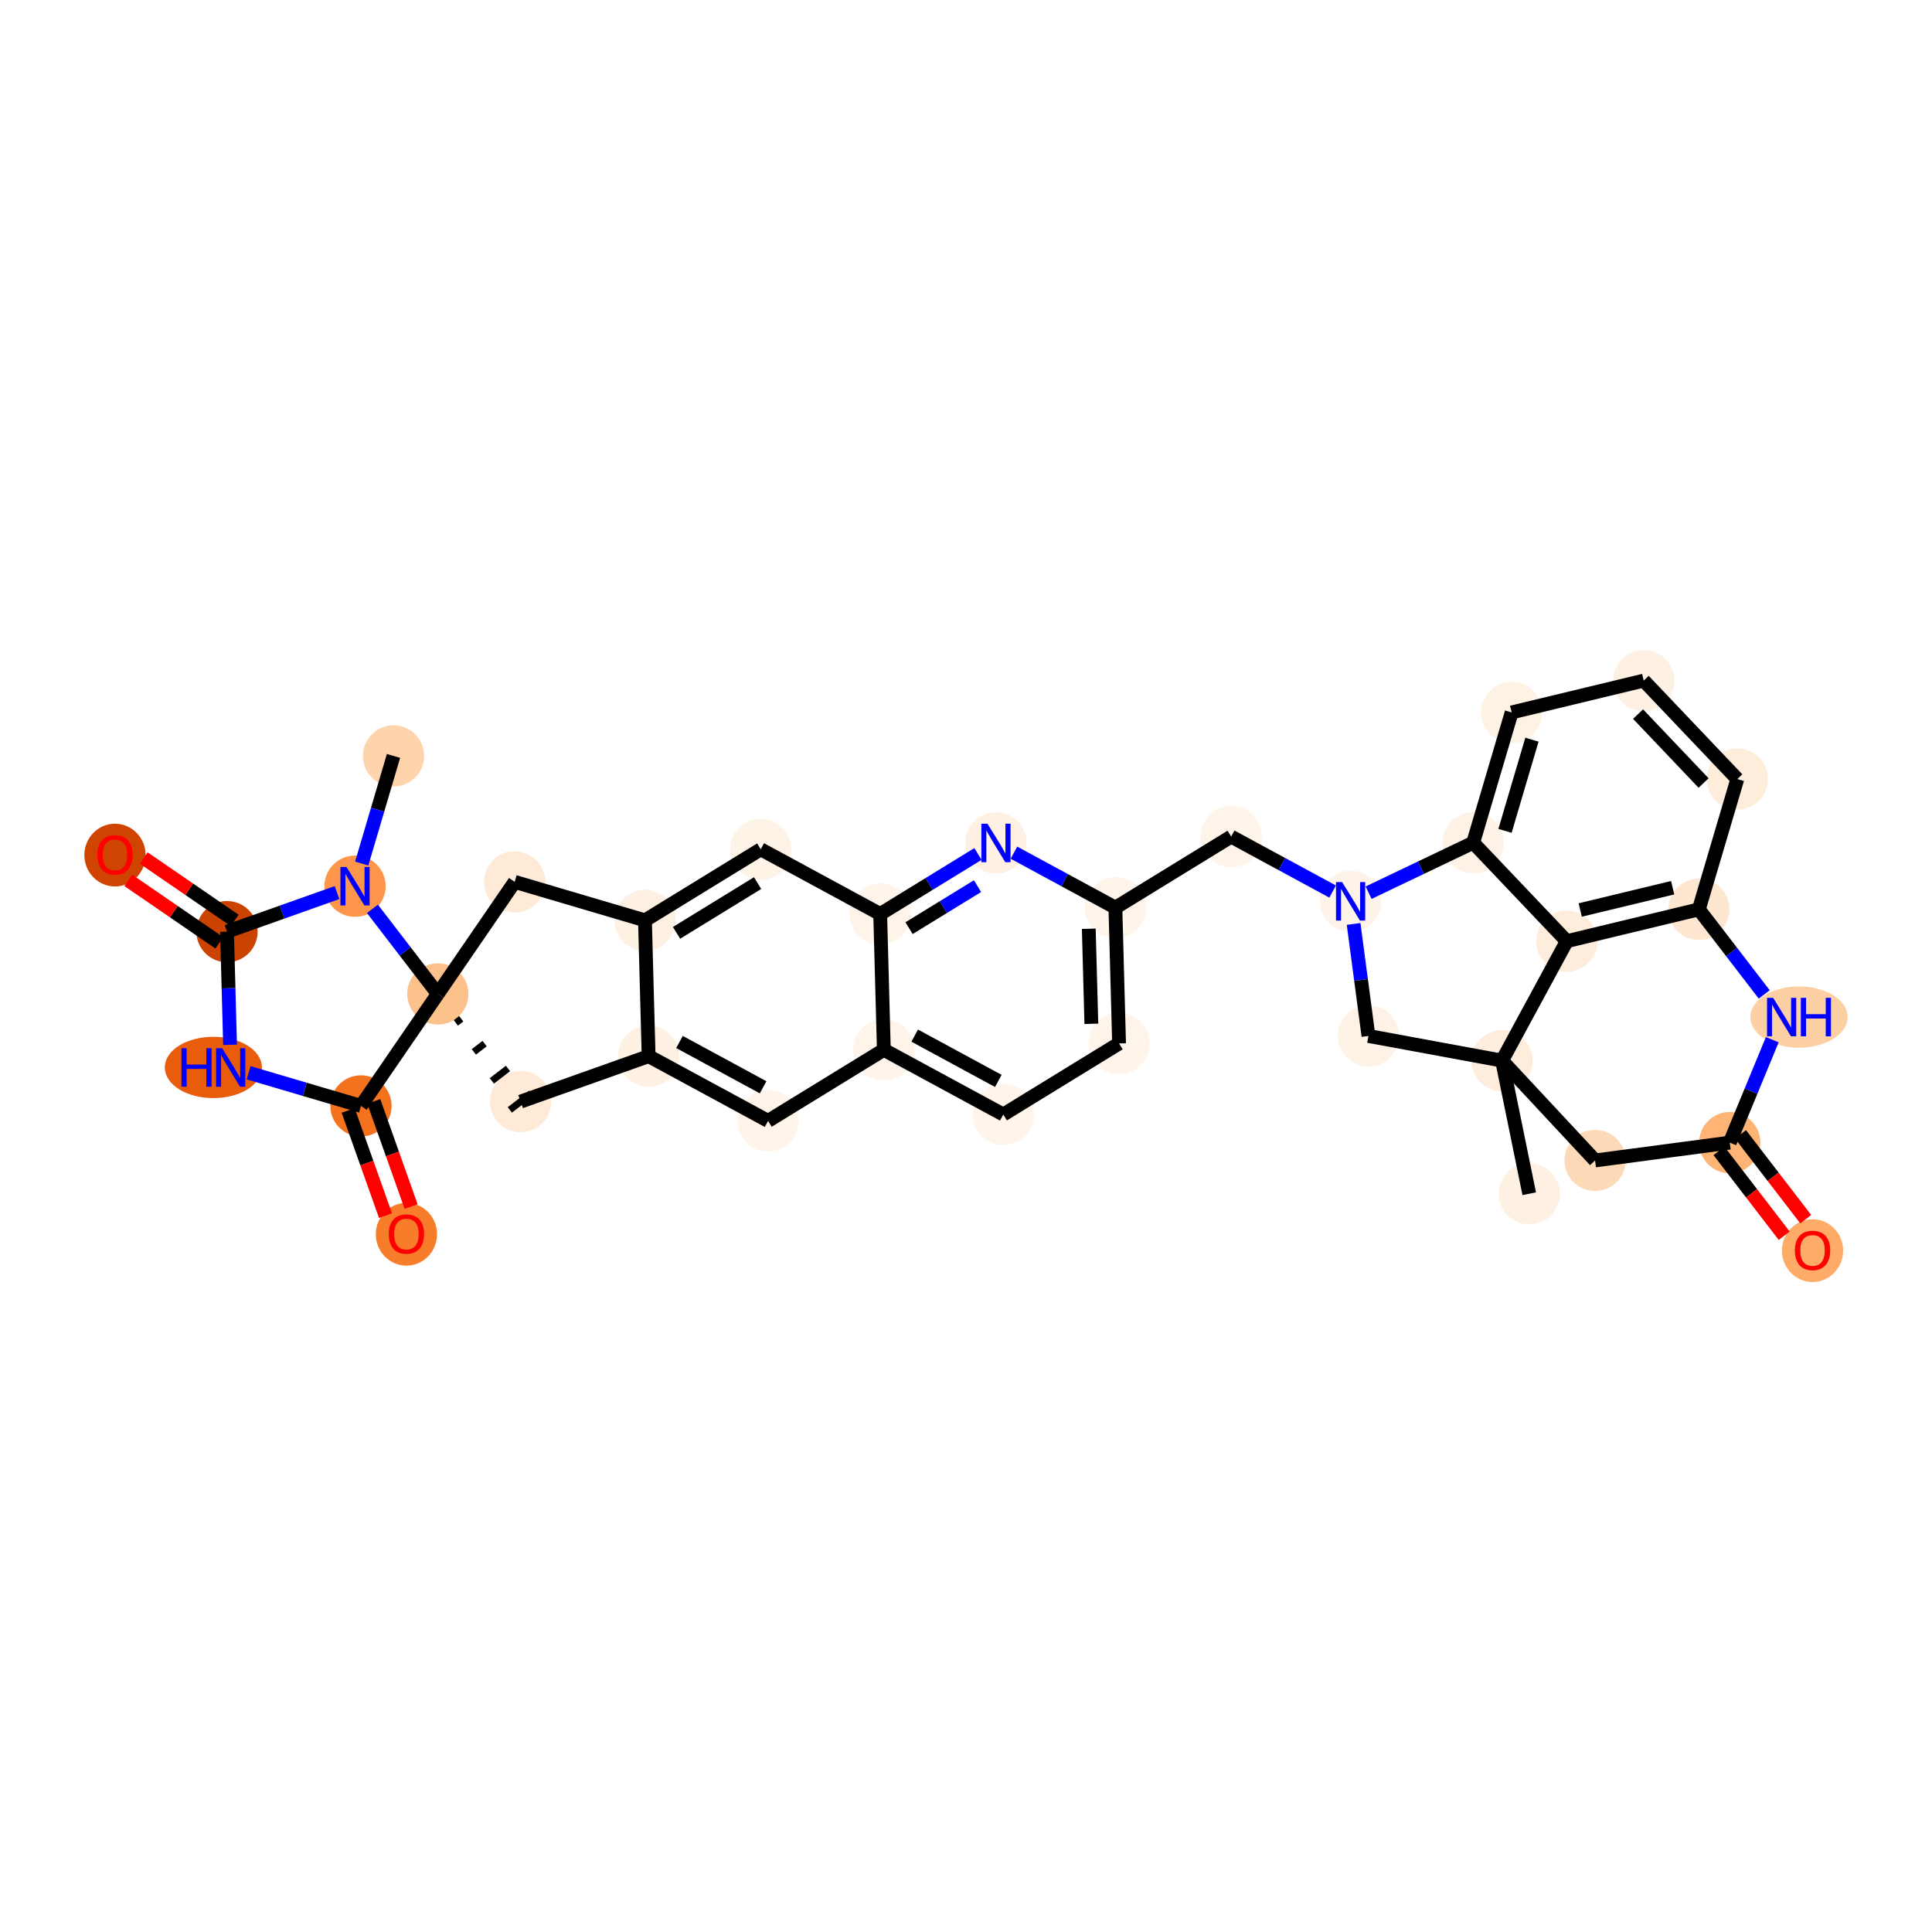 <?xml version='1.0' encoding='iso-8859-1'?>
<svg version='1.1' baseProfile='full'
              xmlns='http://www.w3.org/2000/svg'
                      xmlns:rdkit='http://www.rdkit.org/xml'
                      xmlns:xlink='http://www.w3.org/1999/xlink'
                  xml:space='preserve'
width='280px' height='280px' viewBox='0 0 280 280'>
<!-- END OF HEADER -->
<rect style='opacity:1.0;fill:#FFFFFF;stroke:none' width='280' height='280' x='0' y='0'> </rect>
<ellipse cx='57.03' cy='109.552' rx='3.938' ry='3.938'  style='fill:#FDD4AB;fill-rule:evenodd;stroke:#FDD4AB;stroke-width:1.0px;stroke-linecap:butt;stroke-linejoin:miter;stroke-opacity:1' />
<ellipse cx='51.454' cy='128.434' rx='3.938' ry='3.943'  style='fill:#FD964A;fill-rule:evenodd;stroke:#FD964A;stroke-width:1.0px;stroke-linecap:butt;stroke-linejoin:miter;stroke-opacity:1' />
<ellipse cx='32.9' cy='135.021' rx='3.938' ry='3.938'  style='fill:#CB4301;fill-rule:evenodd;stroke:#CB4301;stroke-width:1.0px;stroke-linecap:butt;stroke-linejoin:miter;stroke-opacity:1' />
<ellipse cx='16.665' cy='123.926' rx='3.938' ry='4.048'  style='fill:#CF4401;fill-rule:evenodd;stroke:#CF4401;stroke-width:1.0px;stroke-linecap:butt;stroke-linejoin:miter;stroke-opacity:1' />
<ellipse cx='30.923' cy='154.703' rx='6.538' ry='3.943'  style='fill:#E85C0C;fill-rule:evenodd;stroke:#E85C0C;stroke-width:1.0px;stroke-linecap:butt;stroke-linejoin:miter;stroke-opacity:1' />
<ellipse cx='52.314' cy='160.279' rx='3.938' ry='3.938'  style='fill:#F4721D;fill-rule:evenodd;stroke:#F4721D;stroke-width:1.0px;stroke-linecap:butt;stroke-linejoin:miter;stroke-opacity:1' />
<ellipse cx='58.901' cy='178.876' rx='3.938' ry='4.048'  style='fill:#F77D2A;fill-rule:evenodd;stroke:#F77D2A;stroke-width:1.0px;stroke-linecap:butt;stroke-linejoin:miter;stroke-opacity:1' />
<ellipse cx='63.452' cy='144.044' rx='3.938' ry='3.938'  style='fill:#FDC18B;fill-rule:evenodd;stroke:#FDC18B;stroke-width:1.0px;stroke-linecap:butt;stroke-linejoin:miter;stroke-opacity:1' />
<ellipse cx='75.451' cy='159.654' rx='3.938' ry='3.938'  style='fill:#FEEAD6;fill-rule:evenodd;stroke:#FEEAD6;stroke-width:1.0px;stroke-linecap:butt;stroke-linejoin:miter;stroke-opacity:1' />
<ellipse cx='94.004' cy='153.067' rx='3.938' ry='3.938'  style='fill:#FEF1E3;fill-rule:evenodd;stroke:#FEF1E3;stroke-width:1.0px;stroke-linecap:butt;stroke-linejoin:miter;stroke-opacity:1' />
<ellipse cx='111.315' cy='162.447' rx='3.938' ry='3.938'  style='fill:#FEF4E9;fill-rule:evenodd;stroke:#FEF4E9;stroke-width:1.0px;stroke-linecap:butt;stroke-linejoin:miter;stroke-opacity:1' />
<ellipse cx='128.094' cy='152.146' rx='3.938' ry='3.938'  style='fill:#FEF4E9;fill-rule:evenodd;stroke:#FEF4E9;stroke-width:1.0px;stroke-linecap:butt;stroke-linejoin:miter;stroke-opacity:1' />
<ellipse cx='145.404' cy='161.526' rx='3.938' ry='3.938'  style='fill:#FFF5EB;fill-rule:evenodd;stroke:#FFF5EB;stroke-width:1.0px;stroke-linecap:butt;stroke-linejoin:miter;stroke-opacity:1' />
<ellipse cx='162.183' cy='151.225' rx='3.938' ry='3.938'  style='fill:#FEF4EA;fill-rule:evenodd;stroke:#FEF4EA;stroke-width:1.0px;stroke-linecap:butt;stroke-linejoin:miter;stroke-opacity:1' />
<ellipse cx='161.651' cy='131.544' rx='3.938' ry='3.938'  style='fill:#FEF4EA;fill-rule:evenodd;stroke:#FEF4EA;stroke-width:1.0px;stroke-linecap:butt;stroke-linejoin:miter;stroke-opacity:1' />
<ellipse cx='178.43' cy='121.243' rx='3.938' ry='3.938'  style='fill:#FEF4E9;fill-rule:evenodd;stroke:#FEF4E9;stroke-width:1.0px;stroke-linecap:butt;stroke-linejoin:miter;stroke-opacity:1' />
<ellipse cx='195.74' cy='130.623' rx='3.938' ry='3.943'  style='fill:#FEF3E8;fill-rule:evenodd;stroke:#FEF3E8;stroke-width:1.0px;stroke-linecap:butt;stroke-linejoin:miter;stroke-opacity:1' />
<ellipse cx='198.326' cy='150.141' rx='3.938' ry='3.938'  style='fill:#FEF2E6;fill-rule:evenodd;stroke:#FEF2E6;stroke-width:1.0px;stroke-linecap:butt;stroke-linejoin:miter;stroke-opacity:1' />
<ellipse cx='217.688' cy='153.713' rx='3.938' ry='3.938'  style='fill:#FEEDDD;fill-rule:evenodd;stroke:#FEEDDD;stroke-width:1.0px;stroke-linecap:butt;stroke-linejoin:miter;stroke-opacity:1' />
<ellipse cx='221.628' cy='173.004' rx='3.938' ry='3.938'  style='fill:#FEF1E4;fill-rule:evenodd;stroke:#FEF1E4;stroke-width:1.0px;stroke-linecap:butt;stroke-linejoin:miter;stroke-opacity:1' />
<ellipse cx='231.17' cy='168.183' rx='3.938' ry='3.938'  style='fill:#FDDAB7;fill-rule:evenodd;stroke:#FDDAB7;stroke-width:1.0px;stroke-linecap:butt;stroke-linejoin:miter;stroke-opacity:1' />
<ellipse cx='250.688' cy='165.597' rx='3.938' ry='3.938'  style='fill:#FDB474;fill-rule:evenodd;stroke:#FDB474;stroke-width:1.0px;stroke-linecap:butt;stroke-linejoin:miter;stroke-opacity:1' />
<ellipse cx='262.687' cy='181.251' rx='3.938' ry='4.048'  style='fill:#FDAB67;fill-rule:evenodd;stroke:#FDAB67;stroke-width:1.0px;stroke-linecap:butt;stroke-linejoin:miter;stroke-opacity:1' />
<ellipse cx='260.724' cy='147.401' rx='6.549' ry='3.943'  style='fill:#FDD0A3;fill-rule:evenodd;stroke:#FDD0A3;stroke-width:1.0px;stroke-linecap:butt;stroke-linejoin:miter;stroke-opacity:1' />
<ellipse cx='246.209' cy='131.791' rx='3.938' ry='3.938'  style='fill:#FEE7D0;fill-rule:evenodd;stroke:#FEE7D0;stroke-width:1.0px;stroke-linecap:butt;stroke-linejoin:miter;stroke-opacity:1' />
<ellipse cx='251.786' cy='112.909' rx='3.938' ry='3.938'  style='fill:#FEEDDB;fill-rule:evenodd;stroke:#FEEDDB;stroke-width:1.0px;stroke-linecap:butt;stroke-linejoin:miter;stroke-opacity:1' />
<ellipse cx='238.221' cy='98.638' rx='3.938' ry='3.938'  style='fill:#FEF0E2;fill-rule:evenodd;stroke:#FEF0E2;stroke-width:1.0px;stroke-linecap:butt;stroke-linejoin:miter;stroke-opacity:1' />
<ellipse cx='219.08' cy='103.25' rx='3.938' ry='3.938'  style='fill:#FEF2E5;fill-rule:evenodd;stroke:#FEF2E5;stroke-width:1.0px;stroke-linecap:butt;stroke-linejoin:miter;stroke-opacity:1' />
<ellipse cx='213.504' cy='122.133' rx='3.938' ry='3.938'  style='fill:#FEF2E6;fill-rule:evenodd;stroke:#FEF2E6;stroke-width:1.0px;stroke-linecap:butt;stroke-linejoin:miter;stroke-opacity:1' />
<ellipse cx='227.068' cy='136.403' rx='3.938' ry='3.938'  style='fill:#FEEDDD;fill-rule:evenodd;stroke:#FEEDDD;stroke-width:1.0px;stroke-linecap:butt;stroke-linejoin:miter;stroke-opacity:1' />
<ellipse cx='144.341' cy='122.164' rx='3.938' ry='3.943'  style='fill:#FEF1E3;fill-rule:evenodd;stroke:#FEF1E3;stroke-width:1.0px;stroke-linecap:butt;stroke-linejoin:miter;stroke-opacity:1' />
<ellipse cx='127.562' cy='132.465' rx='3.938' ry='3.938'  style='fill:#FEF4E9;fill-rule:evenodd;stroke:#FEF4E9;stroke-width:1.0px;stroke-linecap:butt;stroke-linejoin:miter;stroke-opacity:1' />
<ellipse cx='110.252' cy='123.084' rx='3.938' ry='3.938'  style='fill:#FEF3E7;fill-rule:evenodd;stroke:#FEF3E7;stroke-width:1.0px;stroke-linecap:butt;stroke-linejoin:miter;stroke-opacity:1' />
<ellipse cx='93.473' cy='133.385' rx='3.938' ry='3.938'  style='fill:#FEF1E3;fill-rule:evenodd;stroke:#FEF1E3;stroke-width:1.0px;stroke-linecap:butt;stroke-linejoin:miter;stroke-opacity:1' />
<ellipse cx='74.591' cy='127.809' rx='3.938' ry='3.938'  style='fill:#FEEAD6;fill-rule:evenodd;stroke:#FEEAD6;stroke-width:1.0px;stroke-linecap:butt;stroke-linejoin:miter;stroke-opacity:1' />
<path class='bond-0 atom-0 atom-1' d='M 57.03,109.552 L 54.726,117.353' style='fill:none;fill-rule:evenodd;stroke:#000000;stroke-width:2.0px;stroke-linecap:butt;stroke-linejoin:miter;stroke-opacity:1' />
<path class='bond-0 atom-0 atom-1' d='M 54.726,117.353 L 52.422,125.154' style='fill:none;fill-rule:evenodd;stroke:#0000FF;stroke-width:2.0px;stroke-linecap:butt;stroke-linejoin:miter;stroke-opacity:1' />
<path class='bond-1 atom-1 atom-2' d='M 48.847,129.359 L 40.873,132.19' style='fill:none;fill-rule:evenodd;stroke:#0000FF;stroke-width:2.0px;stroke-linecap:butt;stroke-linejoin:miter;stroke-opacity:1' />
<path class='bond-1 atom-1 atom-2' d='M 40.873,132.19 L 32.9,135.021' style='fill:none;fill-rule:evenodd;stroke:#000000;stroke-width:2.0px;stroke-linecap:butt;stroke-linejoin:miter;stroke-opacity:1' />
<path class='bond-34 atom-7 atom-1' d='M 63.452,144.044 L 58.714,137.879' style='fill:none;fill-rule:evenodd;stroke:#000000;stroke-width:2.0px;stroke-linecap:butt;stroke-linejoin:miter;stroke-opacity:1' />
<path class='bond-34 atom-7 atom-1' d='M 58.714,137.879 L 53.975,131.714' style='fill:none;fill-rule:evenodd;stroke:#0000FF;stroke-width:2.0px;stroke-linecap:butt;stroke-linejoin:miter;stroke-opacity:1' />
<path class='bond-2 atom-2 atom-3' d='M 34.014,133.398 L 27.422,128.875' style='fill:none;fill-rule:evenodd;stroke:#000000;stroke-width:2.0px;stroke-linecap:butt;stroke-linejoin:miter;stroke-opacity:1' />
<path class='bond-2 atom-2 atom-3' d='M 27.422,128.875 L 20.831,124.353' style='fill:none;fill-rule:evenodd;stroke:#FF0000;stroke-width:2.0px;stroke-linecap:butt;stroke-linejoin:miter;stroke-opacity:1' />
<path class='bond-2 atom-2 atom-3' d='M 31.786,136.645 L 25.195,132.122' style='fill:none;fill-rule:evenodd;stroke:#000000;stroke-width:2.0px;stroke-linecap:butt;stroke-linejoin:miter;stroke-opacity:1' />
<path class='bond-2 atom-2 atom-3' d='M 25.195,132.122 L 18.603,127.6' style='fill:none;fill-rule:evenodd;stroke:#FF0000;stroke-width:2.0px;stroke-linecap:butt;stroke-linejoin:miter;stroke-opacity:1' />
<path class='bond-3 atom-2 atom-4' d='M 32.9,135.021 L 33.121,143.222' style='fill:none;fill-rule:evenodd;stroke:#000000;stroke-width:2.0px;stroke-linecap:butt;stroke-linejoin:miter;stroke-opacity:1' />
<path class='bond-3 atom-2 atom-4' d='M 33.121,143.222 L 33.343,151.423' style='fill:none;fill-rule:evenodd;stroke:#0000FF;stroke-width:2.0px;stroke-linecap:butt;stroke-linejoin:miter;stroke-opacity:1' />
<path class='bond-4 atom-4 atom-5' d='M 36.038,155.472 L 44.176,157.876' style='fill:none;fill-rule:evenodd;stroke:#0000FF;stroke-width:2.0px;stroke-linecap:butt;stroke-linejoin:miter;stroke-opacity:1' />
<path class='bond-4 atom-4 atom-5' d='M 44.176,157.876 L 52.314,160.279' style='fill:none;fill-rule:evenodd;stroke:#000000;stroke-width:2.0px;stroke-linecap:butt;stroke-linejoin:miter;stroke-opacity:1' />
<path class='bond-5 atom-5 atom-6' d='M 50.459,160.938 L 53.164,168.559' style='fill:none;fill-rule:evenodd;stroke:#000000;stroke-width:2.0px;stroke-linecap:butt;stroke-linejoin:miter;stroke-opacity:1' />
<path class='bond-5 atom-5 atom-6' d='M 53.164,168.559 L 55.87,176.18' style='fill:none;fill-rule:evenodd;stroke:#FF0000;stroke-width:2.0px;stroke-linecap:butt;stroke-linejoin:miter;stroke-opacity:1' />
<path class='bond-5 atom-5 atom-6' d='M 54.169,159.62 L 56.875,167.241' style='fill:none;fill-rule:evenodd;stroke:#000000;stroke-width:2.0px;stroke-linecap:butt;stroke-linejoin:miter;stroke-opacity:1' />
<path class='bond-5 atom-5 atom-6' d='M 56.875,167.241 L 59.581,174.862' style='fill:none;fill-rule:evenodd;stroke:#FF0000;stroke-width:2.0px;stroke-linecap:butt;stroke-linejoin:miter;stroke-opacity:1' />
<path class='bond-6 atom-5 atom-7' d='M 52.314,160.279 L 63.452,144.044' style='fill:none;fill-rule:evenodd;stroke:#000000;stroke-width:2.0px;stroke-linecap:butt;stroke-linejoin:miter;stroke-opacity:1' />
<path class='bond-7 atom-7 atom-8' d='M 66.062,148.246 L 66.842,147.647' style='fill:none;fill-rule:evenodd;stroke:#000000;stroke-width:1.0px;stroke-linecap:butt;stroke-linejoin:miter;stroke-opacity:1' />
<path class='bond-7 atom-7 atom-8' d='M 68.671,152.449 L 70.232,151.249' style='fill:none;fill-rule:evenodd;stroke:#000000;stroke-width:1.0px;stroke-linecap:butt;stroke-linejoin:miter;stroke-opacity:1' />
<path class='bond-7 atom-7 atom-8' d='M 71.28,156.651 L 73.622,154.852' style='fill:none;fill-rule:evenodd;stroke:#000000;stroke-width:1.0px;stroke-linecap:butt;stroke-linejoin:miter;stroke-opacity:1' />
<path class='bond-7 atom-7 atom-8' d='M 73.89,160.854 L 77.012,158.454' style='fill:none;fill-rule:evenodd;stroke:#000000;stroke-width:1.0px;stroke-linecap:butt;stroke-linejoin:miter;stroke-opacity:1' />
<path class='bond-36 atom-34 atom-7' d='M 74.591,127.809 L 63.452,144.044' style='fill:none;fill-rule:evenodd;stroke:#000000;stroke-width:2.0px;stroke-linecap:butt;stroke-linejoin:miter;stroke-opacity:1' />
<path class='bond-8 atom-8 atom-9' d='M 75.451,159.654 L 94.004,153.067' style='fill:none;fill-rule:evenodd;stroke:#000000;stroke-width:2.0px;stroke-linecap:butt;stroke-linejoin:miter;stroke-opacity:1' />
<path class='bond-9 atom-9 atom-10' d='M 94.004,153.067 L 111.315,162.447' style='fill:none;fill-rule:evenodd;stroke:#000000;stroke-width:2.0px;stroke-linecap:butt;stroke-linejoin:miter;stroke-opacity:1' />
<path class='bond-9 atom-9 atom-10' d='M 98.477,151.012 L 110.594,157.578' style='fill:none;fill-rule:evenodd;stroke:#000000;stroke-width:2.0px;stroke-linecap:butt;stroke-linejoin:miter;stroke-opacity:1' />
<path class='bond-35 atom-33 atom-9' d='M 93.473,133.385 L 94.004,153.067' style='fill:none;fill-rule:evenodd;stroke:#000000;stroke-width:2.0px;stroke-linecap:butt;stroke-linejoin:miter;stroke-opacity:1' />
<path class='bond-10 atom-10 atom-11' d='M 111.315,162.447 L 128.094,152.146' style='fill:none;fill-rule:evenodd;stroke:#000000;stroke-width:2.0px;stroke-linecap:butt;stroke-linejoin:miter;stroke-opacity:1' />
<path class='bond-11 atom-11 atom-12' d='M 128.094,152.146 L 145.404,161.526' style='fill:none;fill-rule:evenodd;stroke:#000000;stroke-width:2.0px;stroke-linecap:butt;stroke-linejoin:miter;stroke-opacity:1' />
<path class='bond-11 atom-11 atom-12' d='M 132.566,150.091 L 144.684,156.657' style='fill:none;fill-rule:evenodd;stroke:#000000;stroke-width:2.0px;stroke-linecap:butt;stroke-linejoin:miter;stroke-opacity:1' />
<path class='bond-37 atom-31 atom-11' d='M 127.562,132.465 L 128.094,152.146' style='fill:none;fill-rule:evenodd;stroke:#000000;stroke-width:2.0px;stroke-linecap:butt;stroke-linejoin:miter;stroke-opacity:1' />
<path class='bond-12 atom-12 atom-13' d='M 145.404,161.526 L 162.183,151.225' style='fill:none;fill-rule:evenodd;stroke:#000000;stroke-width:2.0px;stroke-linecap:butt;stroke-linejoin:miter;stroke-opacity:1' />
<path class='bond-13 atom-13 atom-14' d='M 162.183,151.225 L 161.651,131.544' style='fill:none;fill-rule:evenodd;stroke:#000000;stroke-width:2.0px;stroke-linecap:butt;stroke-linejoin:miter;stroke-opacity:1' />
<path class='bond-13 atom-13 atom-14' d='M 158.167,148.38 L 157.795,134.603' style='fill:none;fill-rule:evenodd;stroke:#000000;stroke-width:2.0px;stroke-linecap:butt;stroke-linejoin:miter;stroke-opacity:1' />
<path class='bond-14 atom-14 atom-15' d='M 161.651,131.544 L 178.43,121.243' style='fill:none;fill-rule:evenodd;stroke:#000000;stroke-width:2.0px;stroke-linecap:butt;stroke-linejoin:miter;stroke-opacity:1' />
<path class='bond-29 atom-14 atom-30' d='M 161.651,131.544 L 154.299,127.56' style='fill:none;fill-rule:evenodd;stroke:#000000;stroke-width:2.0px;stroke-linecap:butt;stroke-linejoin:miter;stroke-opacity:1' />
<path class='bond-29 atom-14 atom-30' d='M 154.299,127.56 L 146.948,123.576' style='fill:none;fill-rule:evenodd;stroke:#0000FF;stroke-width:2.0px;stroke-linecap:butt;stroke-linejoin:miter;stroke-opacity:1' />
<path class='bond-15 atom-15 atom-16' d='M 178.43,121.243 L 185.782,125.227' style='fill:none;fill-rule:evenodd;stroke:#000000;stroke-width:2.0px;stroke-linecap:butt;stroke-linejoin:miter;stroke-opacity:1' />
<path class='bond-15 atom-15 atom-16' d='M 185.782,125.227 L 193.134,129.211' style='fill:none;fill-rule:evenodd;stroke:#0000FF;stroke-width:2.0px;stroke-linecap:butt;stroke-linejoin:miter;stroke-opacity:1' />
<path class='bond-16 atom-16 atom-17' d='M 196.175,133.904 L 197.251,142.022' style='fill:none;fill-rule:evenodd;stroke:#0000FF;stroke-width:2.0px;stroke-linecap:butt;stroke-linejoin:miter;stroke-opacity:1' />
<path class='bond-16 atom-16 atom-17' d='M 197.251,142.022 L 198.326,150.141' style='fill:none;fill-rule:evenodd;stroke:#000000;stroke-width:2.0px;stroke-linecap:butt;stroke-linejoin:miter;stroke-opacity:1' />
<path class='bond-38 atom-28 atom-16' d='M 213.504,122.133 L 205.926,125.755' style='fill:none;fill-rule:evenodd;stroke:#000000;stroke-width:2.0px;stroke-linecap:butt;stroke-linejoin:miter;stroke-opacity:1' />
<path class='bond-38 atom-28 atom-16' d='M 205.926,125.755 L 198.347,129.377' style='fill:none;fill-rule:evenodd;stroke:#0000FF;stroke-width:2.0px;stroke-linecap:butt;stroke-linejoin:miter;stroke-opacity:1' />
<path class='bond-17 atom-17 atom-18' d='M 198.326,150.141 L 217.688,153.713' style='fill:none;fill-rule:evenodd;stroke:#000000;stroke-width:2.0px;stroke-linecap:butt;stroke-linejoin:miter;stroke-opacity:1' />
<path class='bond-18 atom-18 atom-19' d='M 217.688,153.713 L 221.628,173.004' style='fill:none;fill-rule:evenodd;stroke:#000000;stroke-width:2.0px;stroke-linecap:butt;stroke-linejoin:miter;stroke-opacity:1' />
<path class='bond-19 atom-18 atom-20' d='M 217.688,153.713 L 231.17,168.183' style='fill:none;fill-rule:evenodd;stroke:#000000;stroke-width:2.0px;stroke-linecap:butt;stroke-linejoin:miter;stroke-opacity:1' />
<path class='bond-39 atom-29 atom-18' d='M 227.068,136.403 L 217.688,153.713' style='fill:none;fill-rule:evenodd;stroke:#000000;stroke-width:2.0px;stroke-linecap:butt;stroke-linejoin:miter;stroke-opacity:1' />
<path class='bond-20 atom-20 atom-21' d='M 231.17,168.183 L 250.688,165.597' style='fill:none;fill-rule:evenodd;stroke:#000000;stroke-width:2.0px;stroke-linecap:butt;stroke-linejoin:miter;stroke-opacity:1' />
<path class='bond-21 atom-21 atom-22' d='M 249.127,166.797 L 253.854,172.946' style='fill:none;fill-rule:evenodd;stroke:#000000;stroke-width:2.0px;stroke-linecap:butt;stroke-linejoin:miter;stroke-opacity:1' />
<path class='bond-21 atom-21 atom-22' d='M 253.854,172.946 L 258.58,179.096' style='fill:none;fill-rule:evenodd;stroke:#FF0000;stroke-width:2.0px;stroke-linecap:butt;stroke-linejoin:miter;stroke-opacity:1' />
<path class='bond-21 atom-21 atom-22' d='M 252.249,164.398 L 256.976,170.547' style='fill:none;fill-rule:evenodd;stroke:#000000;stroke-width:2.0px;stroke-linecap:butt;stroke-linejoin:miter;stroke-opacity:1' />
<path class='bond-21 atom-21 atom-22' d='M 256.976,170.547 L 261.702,176.696' style='fill:none;fill-rule:evenodd;stroke:#FF0000;stroke-width:2.0px;stroke-linecap:butt;stroke-linejoin:miter;stroke-opacity:1' />
<path class='bond-22 atom-21 atom-23' d='M 250.688,165.597 L 253.77,158.139' style='fill:none;fill-rule:evenodd;stroke:#000000;stroke-width:2.0px;stroke-linecap:butt;stroke-linejoin:miter;stroke-opacity:1' />
<path class='bond-22 atom-21 atom-23' d='M 253.77,158.139 L 256.852,150.681' style='fill:none;fill-rule:evenodd;stroke:#0000FF;stroke-width:2.0px;stroke-linecap:butt;stroke-linejoin:miter;stroke-opacity:1' />
<path class='bond-23 atom-23 atom-24' d='M 255.686,144.121 L 250.948,137.956' style='fill:none;fill-rule:evenodd;stroke:#0000FF;stroke-width:2.0px;stroke-linecap:butt;stroke-linejoin:miter;stroke-opacity:1' />
<path class='bond-23 atom-23 atom-24' d='M 250.948,137.956 L 246.209,131.791' style='fill:none;fill-rule:evenodd;stroke:#000000;stroke-width:2.0px;stroke-linecap:butt;stroke-linejoin:miter;stroke-opacity:1' />
<path class='bond-24 atom-24 atom-25' d='M 246.209,131.791 L 251.786,112.909' style='fill:none;fill-rule:evenodd;stroke:#000000;stroke-width:2.0px;stroke-linecap:butt;stroke-linejoin:miter;stroke-opacity:1' />
<path class='bond-40 atom-29 atom-24' d='M 227.068,136.403 L 246.209,131.791' style='fill:none;fill-rule:evenodd;stroke:#000000;stroke-width:2.0px;stroke-linecap:butt;stroke-linejoin:miter;stroke-opacity:1' />
<path class='bond-40 atom-29 atom-24' d='M 229.017,131.883 L 242.416,128.655' style='fill:none;fill-rule:evenodd;stroke:#000000;stroke-width:2.0px;stroke-linecap:butt;stroke-linejoin:miter;stroke-opacity:1' />
<path class='bond-25 atom-25 atom-26' d='M 251.786,112.909 L 238.221,98.638' style='fill:none;fill-rule:evenodd;stroke:#000000;stroke-width:2.0px;stroke-linecap:butt;stroke-linejoin:miter;stroke-opacity:1' />
<path class='bond-25 atom-25 atom-26' d='M 246.897,113.481 L 237.402,103.492' style='fill:none;fill-rule:evenodd;stroke:#000000;stroke-width:2.0px;stroke-linecap:butt;stroke-linejoin:miter;stroke-opacity:1' />
<path class='bond-26 atom-26 atom-27' d='M 238.221,98.638 L 219.08,103.25' style='fill:none;fill-rule:evenodd;stroke:#000000;stroke-width:2.0px;stroke-linecap:butt;stroke-linejoin:miter;stroke-opacity:1' />
<path class='bond-27 atom-27 atom-28' d='M 219.08,103.25 L 213.504,122.133' style='fill:none;fill-rule:evenodd;stroke:#000000;stroke-width:2.0px;stroke-linecap:butt;stroke-linejoin:miter;stroke-opacity:1' />
<path class='bond-27 atom-27 atom-28' d='M 222.02,107.198 L 218.117,120.416' style='fill:none;fill-rule:evenodd;stroke:#000000;stroke-width:2.0px;stroke-linecap:butt;stroke-linejoin:miter;stroke-opacity:1' />
<path class='bond-28 atom-28 atom-29' d='M 213.504,122.133 L 227.068,136.403' style='fill:none;fill-rule:evenodd;stroke:#000000;stroke-width:2.0px;stroke-linecap:butt;stroke-linejoin:miter;stroke-opacity:1' />
<path class='bond-30 atom-30 atom-31' d='M 141.734,123.764 L 134.648,128.114' style='fill:none;fill-rule:evenodd;stroke:#0000FF;stroke-width:2.0px;stroke-linecap:butt;stroke-linejoin:miter;stroke-opacity:1' />
<path class='bond-30 atom-30 atom-31' d='M 134.648,128.114 L 127.562,132.465' style='fill:none;fill-rule:evenodd;stroke:#000000;stroke-width:2.0px;stroke-linecap:butt;stroke-linejoin:miter;stroke-opacity:1' />
<path class='bond-30 atom-30 atom-31' d='M 141.669,128.425 L 136.708,131.47' style='fill:none;fill-rule:evenodd;stroke:#0000FF;stroke-width:2.0px;stroke-linecap:butt;stroke-linejoin:miter;stroke-opacity:1' />
<path class='bond-30 atom-30 atom-31' d='M 136.708,131.47 L 131.748,134.515' style='fill:none;fill-rule:evenodd;stroke:#000000;stroke-width:2.0px;stroke-linecap:butt;stroke-linejoin:miter;stroke-opacity:1' />
<path class='bond-31 atom-31 atom-32' d='M 127.562,132.465 L 110.252,123.084' style='fill:none;fill-rule:evenodd;stroke:#000000;stroke-width:2.0px;stroke-linecap:butt;stroke-linejoin:miter;stroke-opacity:1' />
<path class='bond-32 atom-32 atom-33' d='M 110.252,123.084 L 93.473,133.385' style='fill:none;fill-rule:evenodd;stroke:#000000;stroke-width:2.0px;stroke-linecap:butt;stroke-linejoin:miter;stroke-opacity:1' />
<path class='bond-32 atom-32 atom-33' d='M 109.795,127.985 L 98.05,135.196' style='fill:none;fill-rule:evenodd;stroke:#000000;stroke-width:2.0px;stroke-linecap:butt;stroke-linejoin:miter;stroke-opacity:1' />
<path class='bond-33 atom-33 atom-34' d='M 93.473,133.385 L 74.591,127.809' style='fill:none;fill-rule:evenodd;stroke:#000000;stroke-width:2.0px;stroke-linecap:butt;stroke-linejoin:miter;stroke-opacity:1' />
<path  class='atom-1' d='M 50.221 125.646
L 52.048 128.599
Q 52.23 128.891, 52.521 129.418
Q 52.812 129.946, 52.828 129.977
L 52.828 125.646
L 53.568 125.646
L 53.568 131.222
L 52.804 131.222
L 50.843 127.993
Q 50.615 127.615, 50.371 127.182
Q 50.135 126.749, 50.064 126.615
L 50.064 131.222
L 49.339 131.222
L 49.339 125.646
L 50.221 125.646
' fill='#0000FF'/>
<path  class='atom-3' d='M 14.105 123.899
Q 14.105 122.56, 14.767 121.812
Q 15.428 121.063, 16.665 121.063
Q 17.901 121.063, 18.563 121.812
Q 19.224 122.56, 19.224 123.899
Q 19.224 125.253, 18.555 126.025
Q 17.886 126.789, 16.665 126.789
Q 15.436 126.789, 14.767 126.025
Q 14.105 125.261, 14.105 123.899
M 16.665 126.159
Q 17.515 126.159, 17.972 125.592
Q 18.437 125.017, 18.437 123.899
Q 18.437 122.804, 17.972 122.253
Q 17.515 121.694, 16.665 121.694
Q 15.814 121.694, 15.35 122.245
Q 14.893 122.796, 14.893 123.899
Q 14.893 125.025, 15.35 125.592
Q 15.814 126.159, 16.665 126.159
' fill='#FF0000'/>
<path  class='atom-4' d='M 26.3 151.915
L 27.056 151.915
L 27.056 154.285
L 29.907 154.285
L 29.907 151.915
L 30.663 151.915
L 30.663 157.491
L 29.907 157.491
L 29.907 154.915
L 27.056 154.915
L 27.056 157.491
L 26.3 157.491
L 26.3 151.915
' fill='#0000FF'/>
<path  class='atom-4' d='M 32.199 151.915
L 34.026 154.868
Q 34.207 155.159, 34.499 155.687
Q 34.79 156.215, 34.806 156.246
L 34.806 151.915
L 35.546 151.915
L 35.546 157.491
L 34.782 157.491
L 32.821 154.262
Q 32.593 153.884, 32.349 153.45
Q 32.112 153.017, 32.041 152.883
L 32.041 157.491
L 31.317 157.491
L 31.317 151.915
L 32.199 151.915
' fill='#0000FF'/>
<path  class='atom-6' d='M 56.342 178.849
Q 56.342 177.51, 57.003 176.762
Q 57.665 176.013, 58.901 176.013
Q 60.138 176.013, 60.799 176.762
Q 61.461 177.51, 61.461 178.849
Q 61.461 180.203, 60.791 180.975
Q 60.122 181.739, 58.901 181.739
Q 57.673 181.739, 57.003 180.975
Q 56.342 180.211, 56.342 178.849
M 58.901 181.109
Q 59.752 181.109, 60.209 180.542
Q 60.673 179.967, 60.673 178.849
Q 60.673 177.754, 60.209 177.203
Q 59.752 176.643, 58.901 176.643
Q 58.051 176.643, 57.586 177.195
Q 57.129 177.746, 57.129 178.849
Q 57.129 179.975, 57.586 180.542
Q 58.051 181.109, 58.901 181.109
' fill='#FF0000'/>
<path  class='atom-16' d='M 194.508 127.835
L 196.335 130.789
Q 196.516 131.08, 196.808 131.608
Q 197.099 132.135, 197.115 132.167
L 197.115 127.835
L 197.855 127.835
L 197.855 133.411
L 197.091 133.411
L 195.13 130.182
Q 194.902 129.804, 194.658 129.371
Q 194.421 128.938, 194.35 128.804
L 194.35 133.411
L 193.626 133.411
L 193.626 127.835
L 194.508 127.835
' fill='#0000FF'/>
<path  class='atom-22' d='M 260.127 181.223
Q 260.127 179.884, 260.789 179.136
Q 261.45 178.388, 262.687 178.388
Q 263.923 178.388, 264.585 179.136
Q 265.246 179.884, 265.246 181.223
Q 265.246 182.578, 264.577 183.35
Q 263.907 184.114, 262.687 184.114
Q 261.458 184.114, 260.789 183.35
Q 260.127 182.586, 260.127 181.223
M 262.687 183.483
Q 263.537 183.483, 263.994 182.916
Q 264.459 182.342, 264.459 181.223
Q 264.459 180.129, 263.994 179.577
Q 263.537 179.018, 262.687 179.018
Q 261.836 179.018, 261.371 179.569
Q 260.915 180.121, 260.915 181.223
Q 260.915 182.349, 261.371 182.916
Q 261.836 183.483, 262.687 183.483
' fill='#FF0000'/>
<path  class='atom-23' d='M 256.975 144.613
L 258.802 147.567
Q 258.983 147.858, 259.275 148.386
Q 259.566 148.913, 259.582 148.945
L 259.582 144.613
L 260.322 144.613
L 260.322 150.189
L 259.558 150.189
L 257.597 146.96
Q 257.369 146.582, 257.125 146.149
Q 256.889 145.716, 256.818 145.582
L 256.818 150.189
L 256.093 150.189
L 256.093 144.613
L 256.975 144.613
' fill='#0000FF'/>
<path  class='atom-23' d='M 260.992 144.613
L 261.748 144.613
L 261.748 146.984
L 264.599 146.984
L 264.599 144.613
L 265.355 144.613
L 265.355 150.189
L 264.599 150.189
L 264.599 147.614
L 261.748 147.614
L 261.748 150.189
L 260.992 150.189
L 260.992 144.613
' fill='#0000FF'/>
<path  class='atom-30' d='M 143.108 119.376
L 144.936 122.329
Q 145.117 122.62, 145.408 123.148
Q 145.699 123.676, 145.715 123.707
L 145.715 119.376
L 146.455 119.376
L 146.455 124.952
L 145.692 124.952
L 143.731 121.723
Q 143.502 121.345, 143.258 120.911
Q 143.022 120.478, 142.951 120.344
L 142.951 124.952
L 142.226 124.952
L 142.226 119.376
L 143.108 119.376
' fill='#0000FF'/>
</svg>
